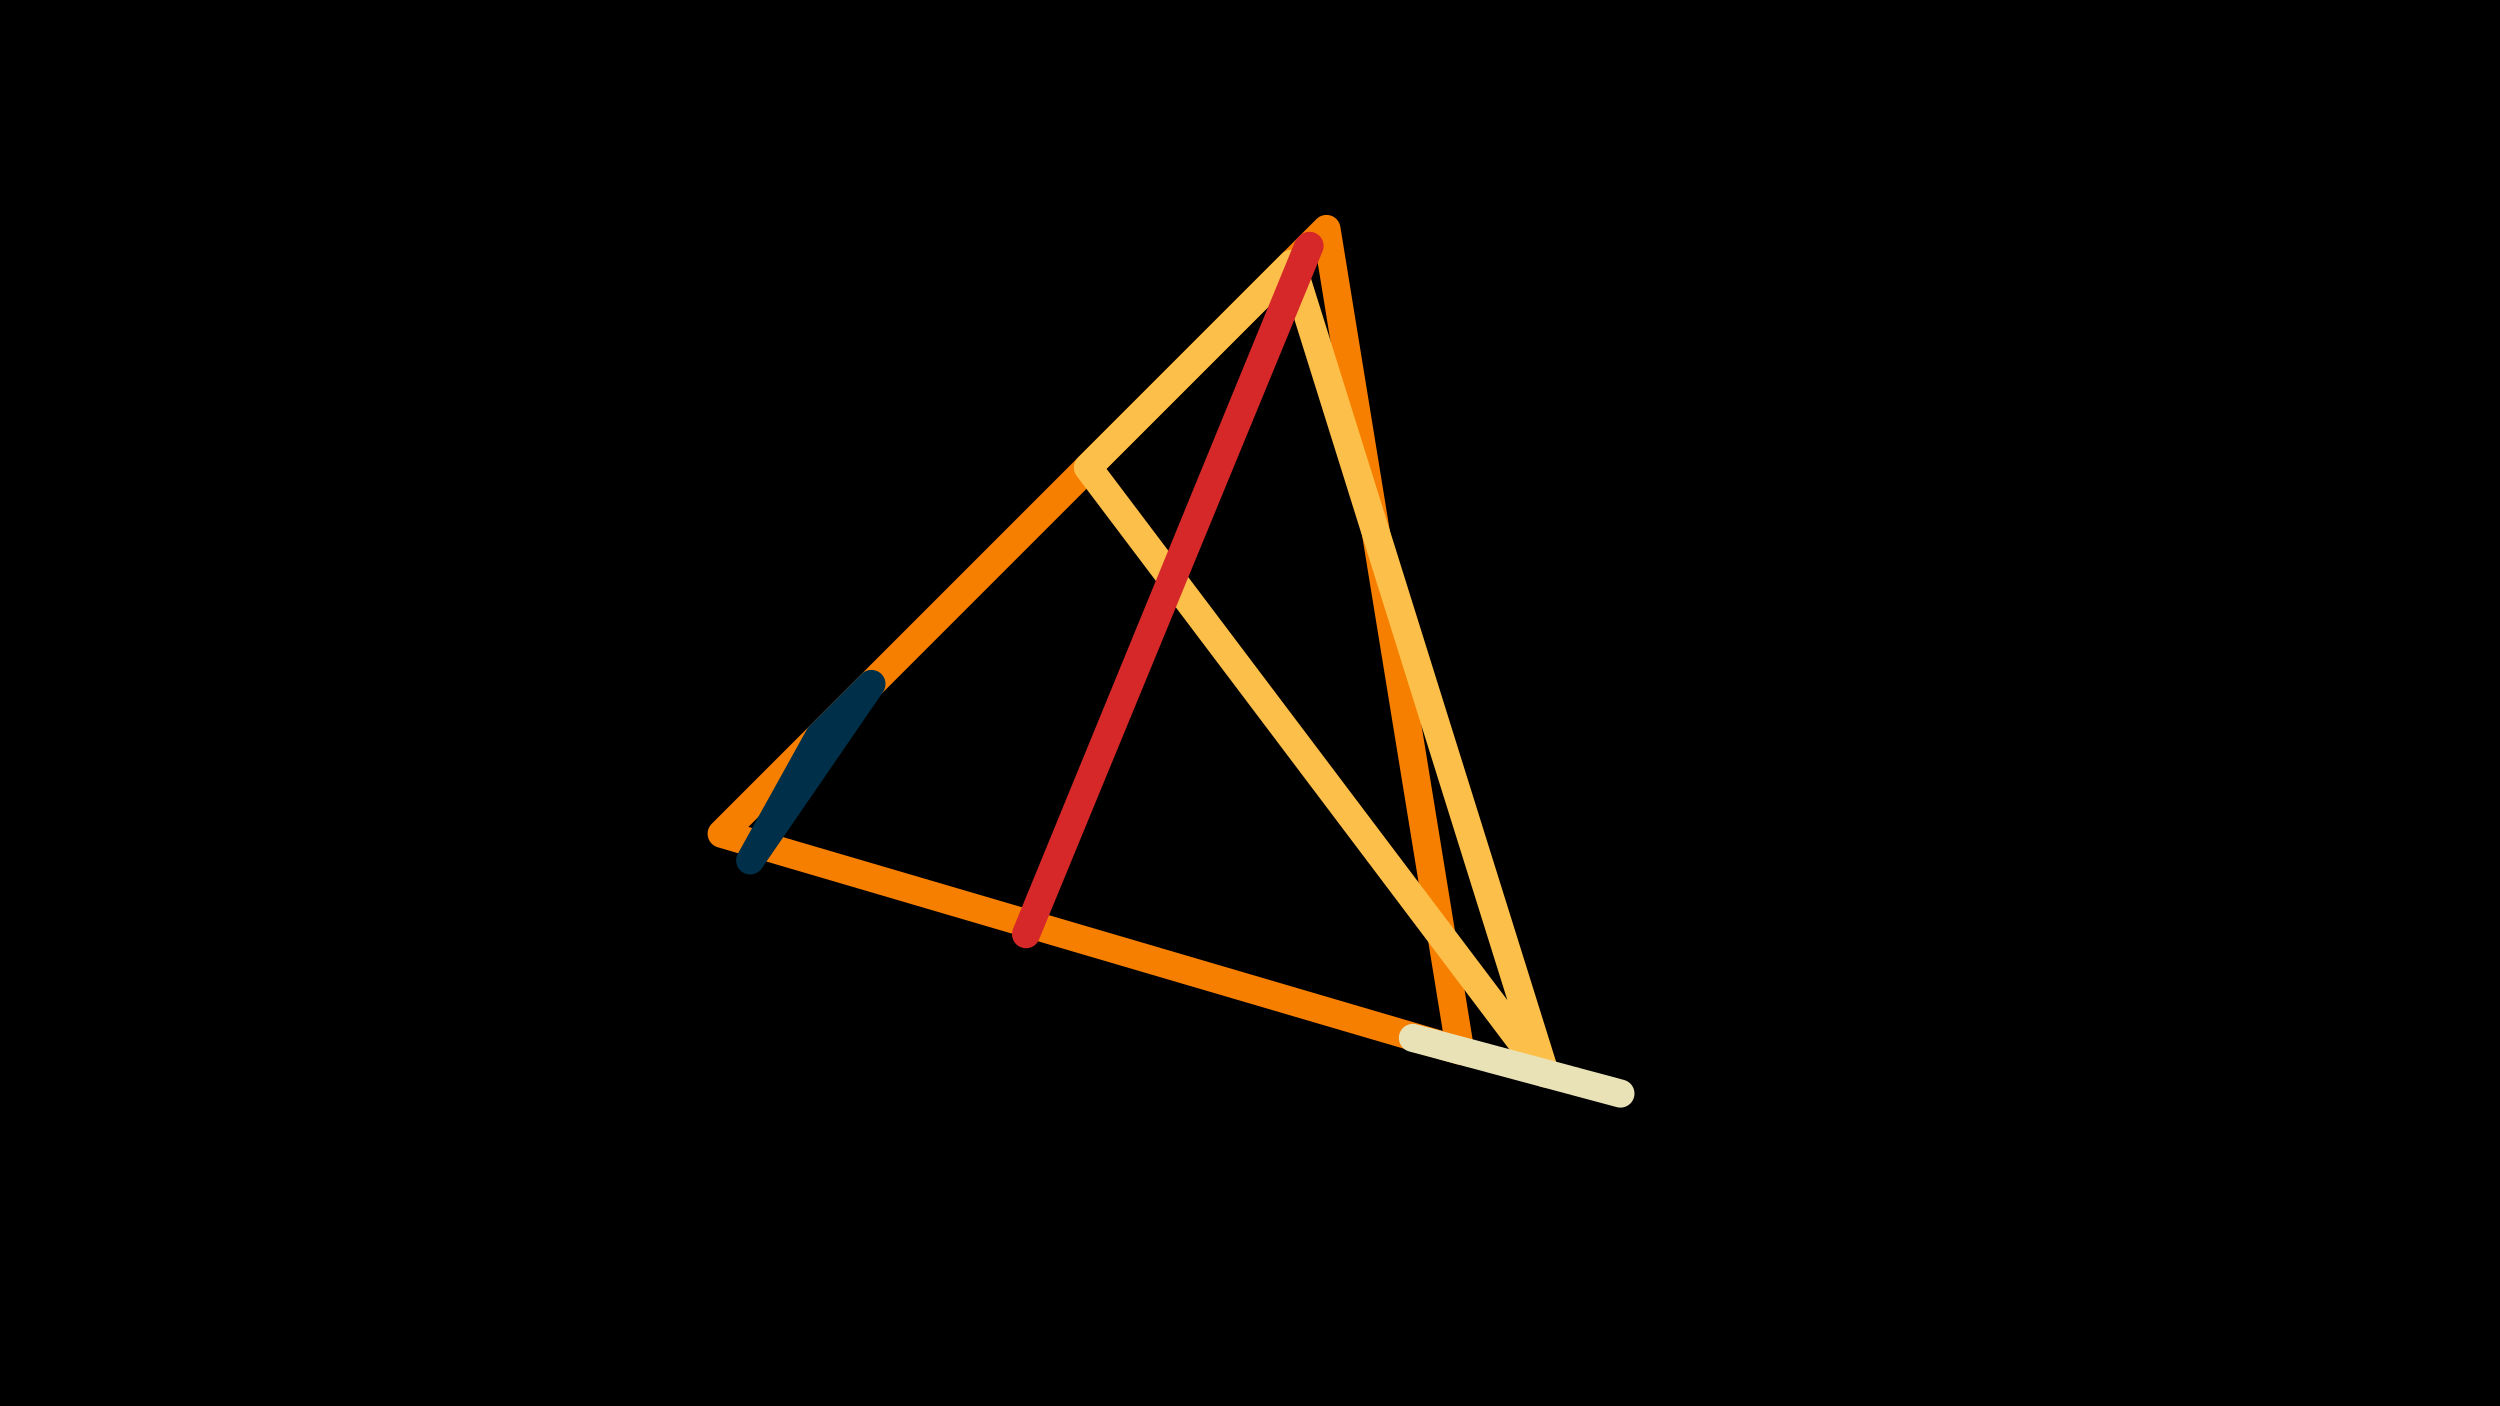 <svg width="1200" height="675" viewBox="-500 -500 1200 675" xmlns="http://www.w3.org/2000/svg"><path d="M-500,-500H1200V675H-1200Z" fill="#000"/><style>path{stroke-width:13.5; stroke-linejoin:round}</style><path d="M136.7-390.1l-290.3 290.3 354.5 104.1zZ" fill="none" stroke="#f77f00"/><path d="M241.6 15.2l-121.6-388.6-97.8 97.8zZ" fill="none" stroke="#fcbf49"/><path d="M178.2-1.8l26.2 7 73.4 19.7zZ" fill="none" stroke="#eae2b7"/><path d="M-139.9-87l58.2-84.7-25.1 25.1zZ" fill="none" stroke="#003049"/><path d="M128.6-382l-0.9 0.9-135.2 329.5zZ" fill="none" stroke="#d62828"/></svg>